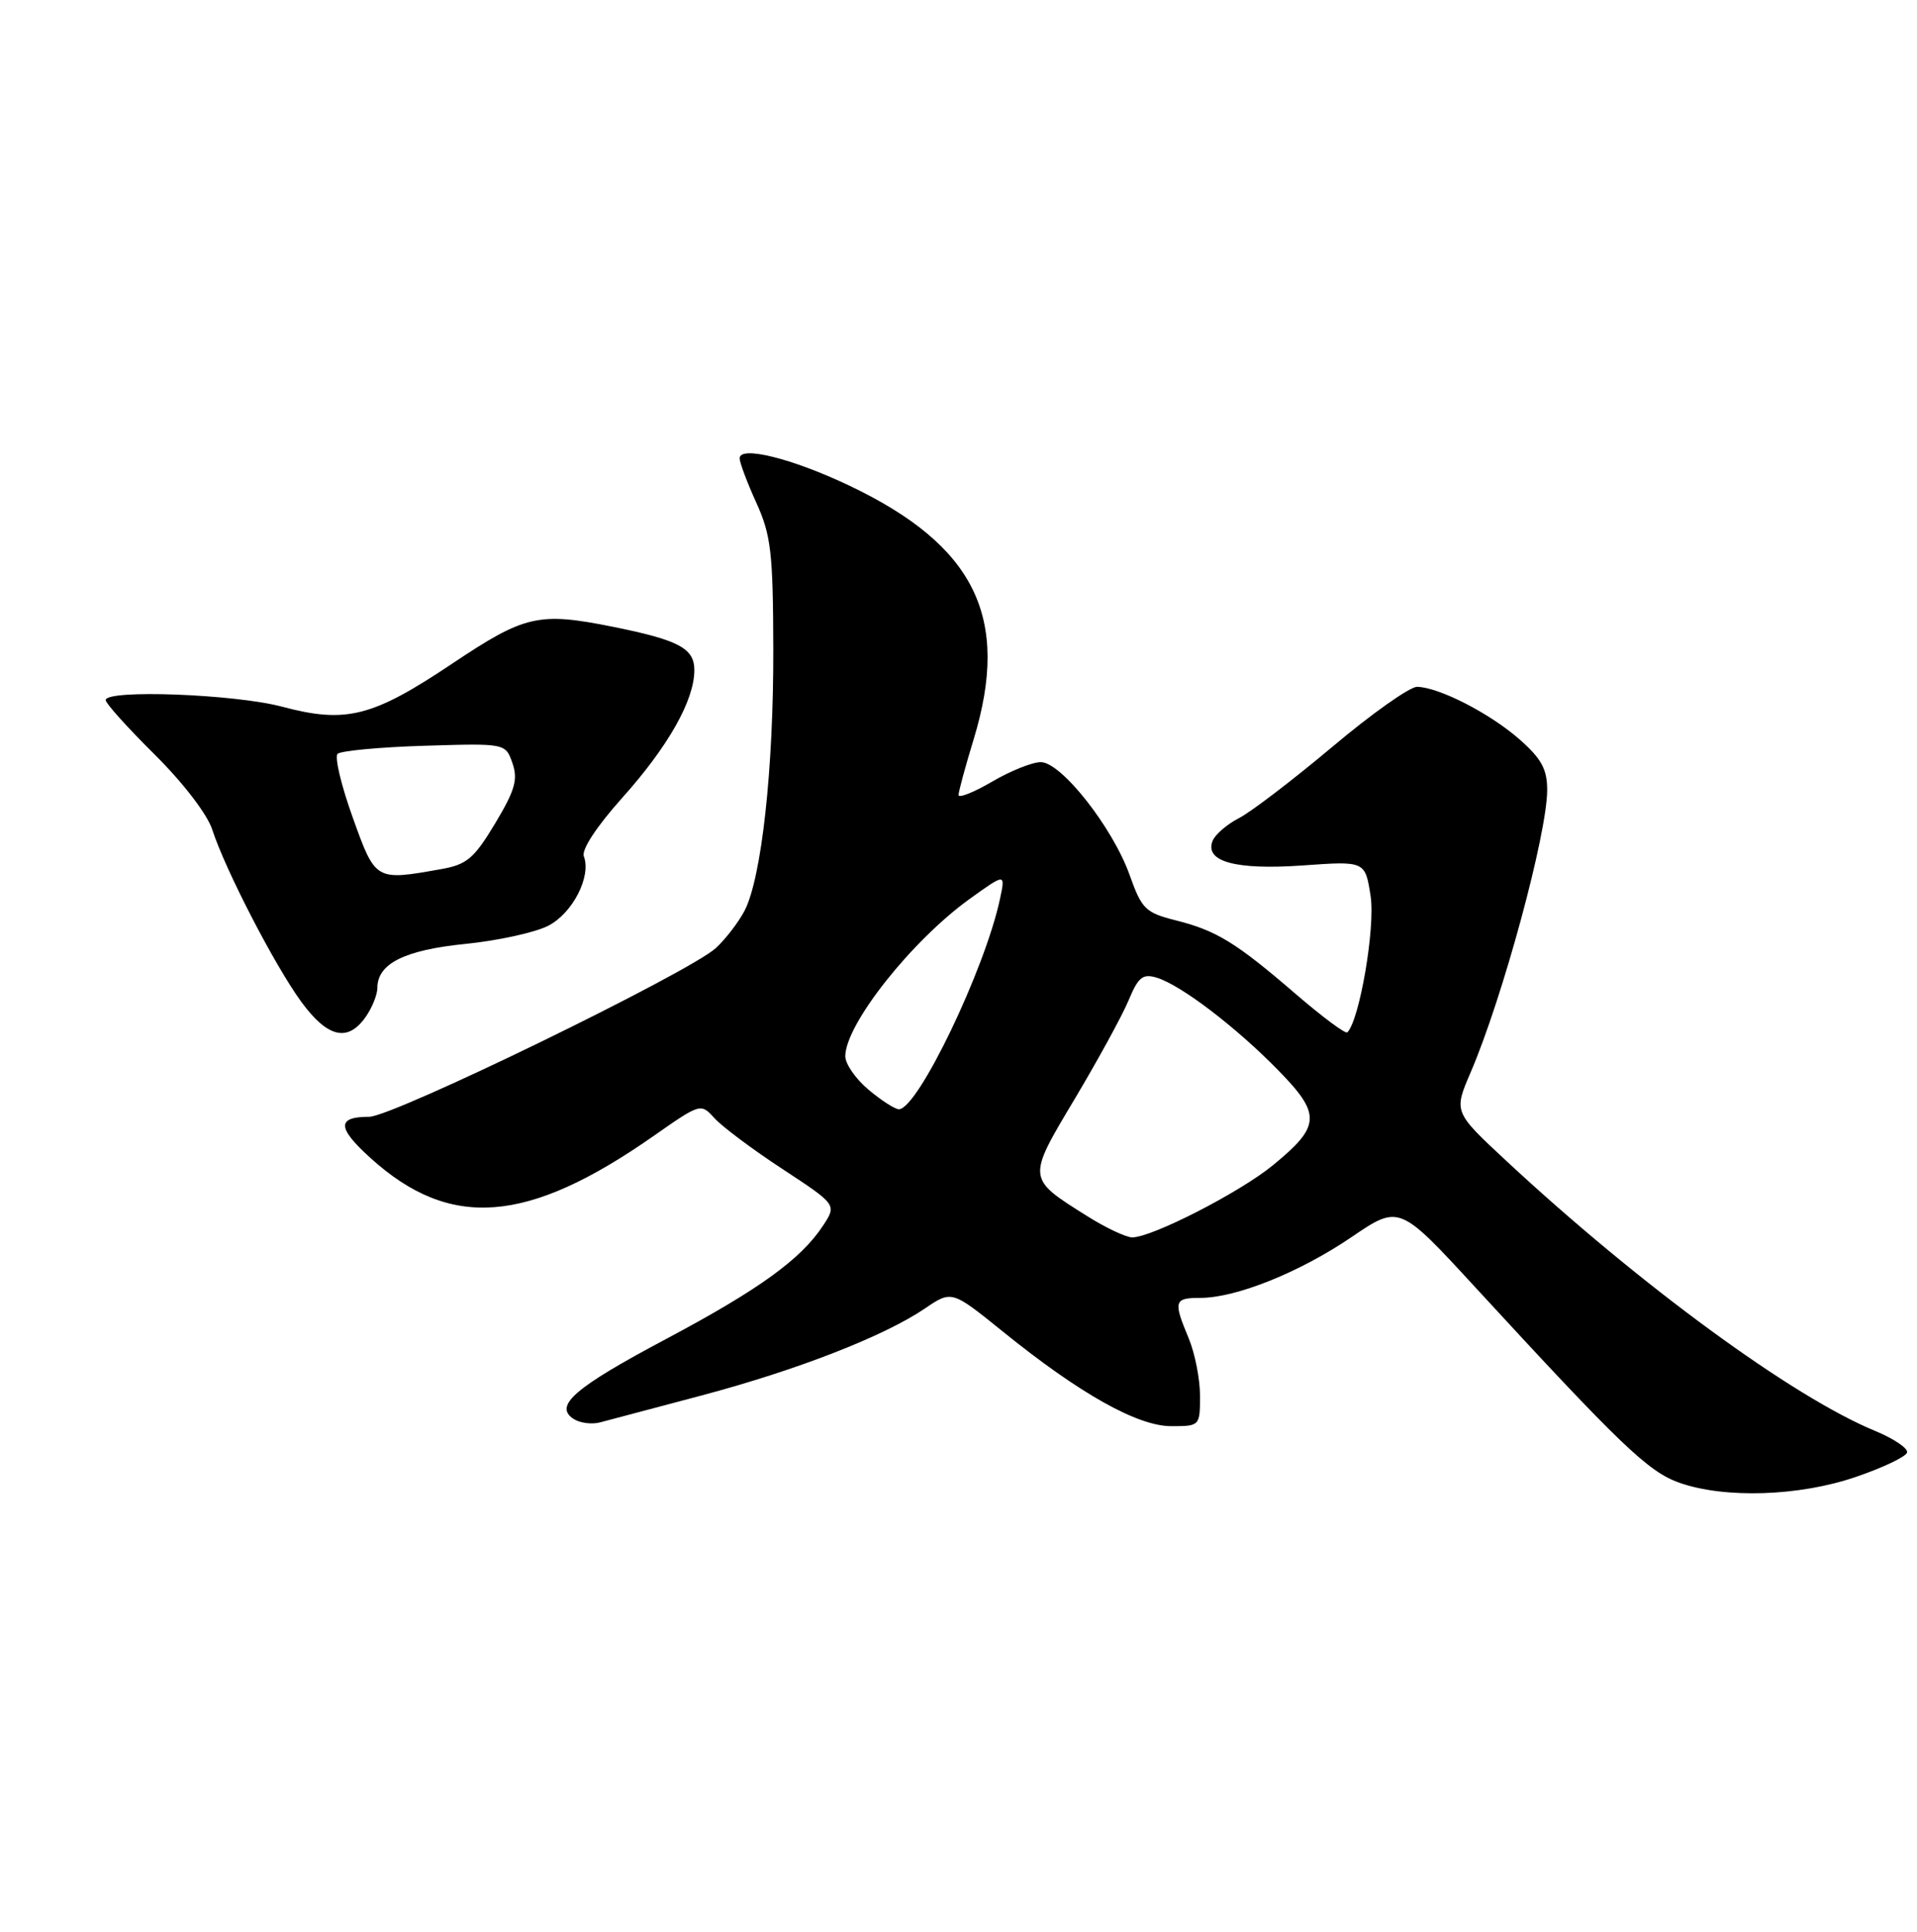 <?xml version="1.0" encoding="UTF-8" standalone="no"?>
<!DOCTYPE svg PUBLIC "-//W3C//DTD SVG 1.1//EN" "http://www.w3.org/Graphics/SVG/1.1/DTD/svg11.dtd" >
<svg xmlns="http://www.w3.org/2000/svg" xmlns:xlink="http://www.w3.org/1999/xlink" version="1.1" viewBox="0 0 254 256">
 <g >
 <path fill="currentColor"
d=" M 245.94 195.71 C 249.48 194.50 252.52 193.05 252.68 192.50 C 252.85 191.95 250.96 190.67 248.48 189.64 C 237.55 185.15 217.26 170.29 199.55 153.81 C 192.61 147.35 192.61 147.35 194.85 142.13 C 199.10 132.25 205.00 110.48 205.00 104.69 C 205.00 101.93 204.24 100.54 201.32 97.97 C 197.39 94.52 190.63 91.06 187.76 91.02 C 186.80 91.01 181.76 94.57 176.57 98.94 C 171.37 103.31 165.80 107.57 164.18 108.41 C 162.56 109.24 160.98 110.61 160.66 111.45 C 159.60 114.19 163.74 115.32 172.63 114.69 C 180.89 114.10 180.89 114.10 181.61 118.80 C 182.23 122.95 180.14 135.20 178.52 136.81 C 178.28 137.05 175.26 134.80 171.79 131.82 C 163.79 124.92 161.21 123.33 155.80 121.97 C 151.78 120.96 151.28 120.47 149.69 116.00 C 147.46 109.70 140.62 101.00 137.90 101.00 C 136.78 101.00 133.86 102.17 131.43 103.60 C 128.99 105.02 127.00 105.81 127.01 105.35 C 127.01 104.88 127.91 101.58 129.00 98.00 C 133.93 81.86 129.22 72.28 112.46 64.32 C 104.91 60.74 98.00 59.03 98.00 60.74 C 98.00 61.29 98.99 63.94 100.21 66.62 C 102.16 70.92 102.43 73.23 102.46 86.00 C 102.50 101.89 100.91 116.34 98.65 120.70 C 97.84 122.24 96.13 124.46 94.85 125.64 C 91.23 128.93 52.06 148.00 48.91 148.00 C 44.60 148.00 44.65 149.45 49.12 153.49 C 59.67 163.02 69.89 162.22 86.56 150.57 C 92.82 146.19 92.85 146.18 94.67 148.19 C 95.68 149.30 99.73 152.34 103.69 154.93 C 110.87 159.65 110.87 159.65 109.06 162.41 C 106.13 166.88 100.56 170.90 88.23 177.46 C 76.11 183.90 73.34 186.30 76.00 188.04 C 76.83 188.58 78.40 188.79 79.50 188.50 C 80.60 188.20 86.66 186.60 92.96 184.93 C 105.63 181.56 117.11 177.09 122.54 173.41 C 126.10 170.99 126.10 170.99 132.86 176.45 C 143.06 184.70 150.72 189.00 155.19 189.00 C 158.97 189.00 159.00 188.97 159.00 184.97 C 159.00 182.75 158.32 179.32 157.50 177.35 C 155.44 172.42 155.56 172.00 159.02 172.00 C 163.78 172.00 172.20 168.62 179.08 163.94 C 185.40 159.65 185.40 159.65 195.45 170.57 C 214.76 191.56 218.38 195.03 222.50 196.49 C 228.51 198.62 238.43 198.30 245.94 195.71 Z  M 48.44 134.78 C 49.30 133.56 50.00 131.82 50.00 130.93 C 50.00 127.70 53.58 125.91 61.65 125.09 C 65.98 124.66 70.93 123.57 72.65 122.68 C 75.88 121.01 78.37 116.14 77.36 113.49 C 77.02 112.62 79.04 109.54 82.41 105.77 C 88.54 98.93 92.00 92.80 92.00 88.81 C 92.00 85.91 89.93 84.82 81.20 83.06 C 71.35 81.09 69.56 81.50 59.91 87.95 C 49.34 95.03 45.84 95.91 37.37 93.65 C 31.08 91.98 14.00 91.34 14.00 92.78 C 14.00 93.21 16.92 96.45 20.49 99.99 C 24.26 103.73 27.47 107.91 28.13 109.96 C 29.85 115.27 36.40 127.94 39.91 132.75 C 43.39 137.51 46.08 138.15 48.44 134.78 Z  M 144.00 161.13 C 136.04 156.13 136.05 156.26 142.40 145.63 C 145.48 140.46 148.70 134.58 149.54 132.56 C 150.83 129.46 151.42 129.00 153.29 129.57 C 156.49 130.56 163.76 136.10 169.35 141.82 C 175.09 147.68 175.00 149.23 168.66 154.42 C 164.26 158.03 152.58 164.01 150.00 163.98 C 149.18 163.97 146.47 162.69 144.00 161.13 Z  M 115.08 144.41 C 113.38 142.99 112.00 140.99 112.00 139.98 C 112.00 135.76 120.80 124.64 128.53 119.09 C 133.22 115.72 133.22 115.72 132.50 119.11 C 130.52 128.44 121.60 147.00 119.10 147.00 C 118.58 147.00 116.77 145.83 115.08 144.41 Z  M 46.73 108.32 C 45.21 104.09 44.31 100.31 44.73 99.90 C 45.15 99.50 50.33 99.01 56.24 98.83 C 66.98 98.50 66.98 98.50 67.90 101.14 C 68.65 103.30 68.24 104.73 65.60 109.13 C 62.81 113.77 61.86 114.58 58.44 115.18 C 49.72 116.73 49.76 116.76 46.73 108.32 Z "/>
</g>
</svg>